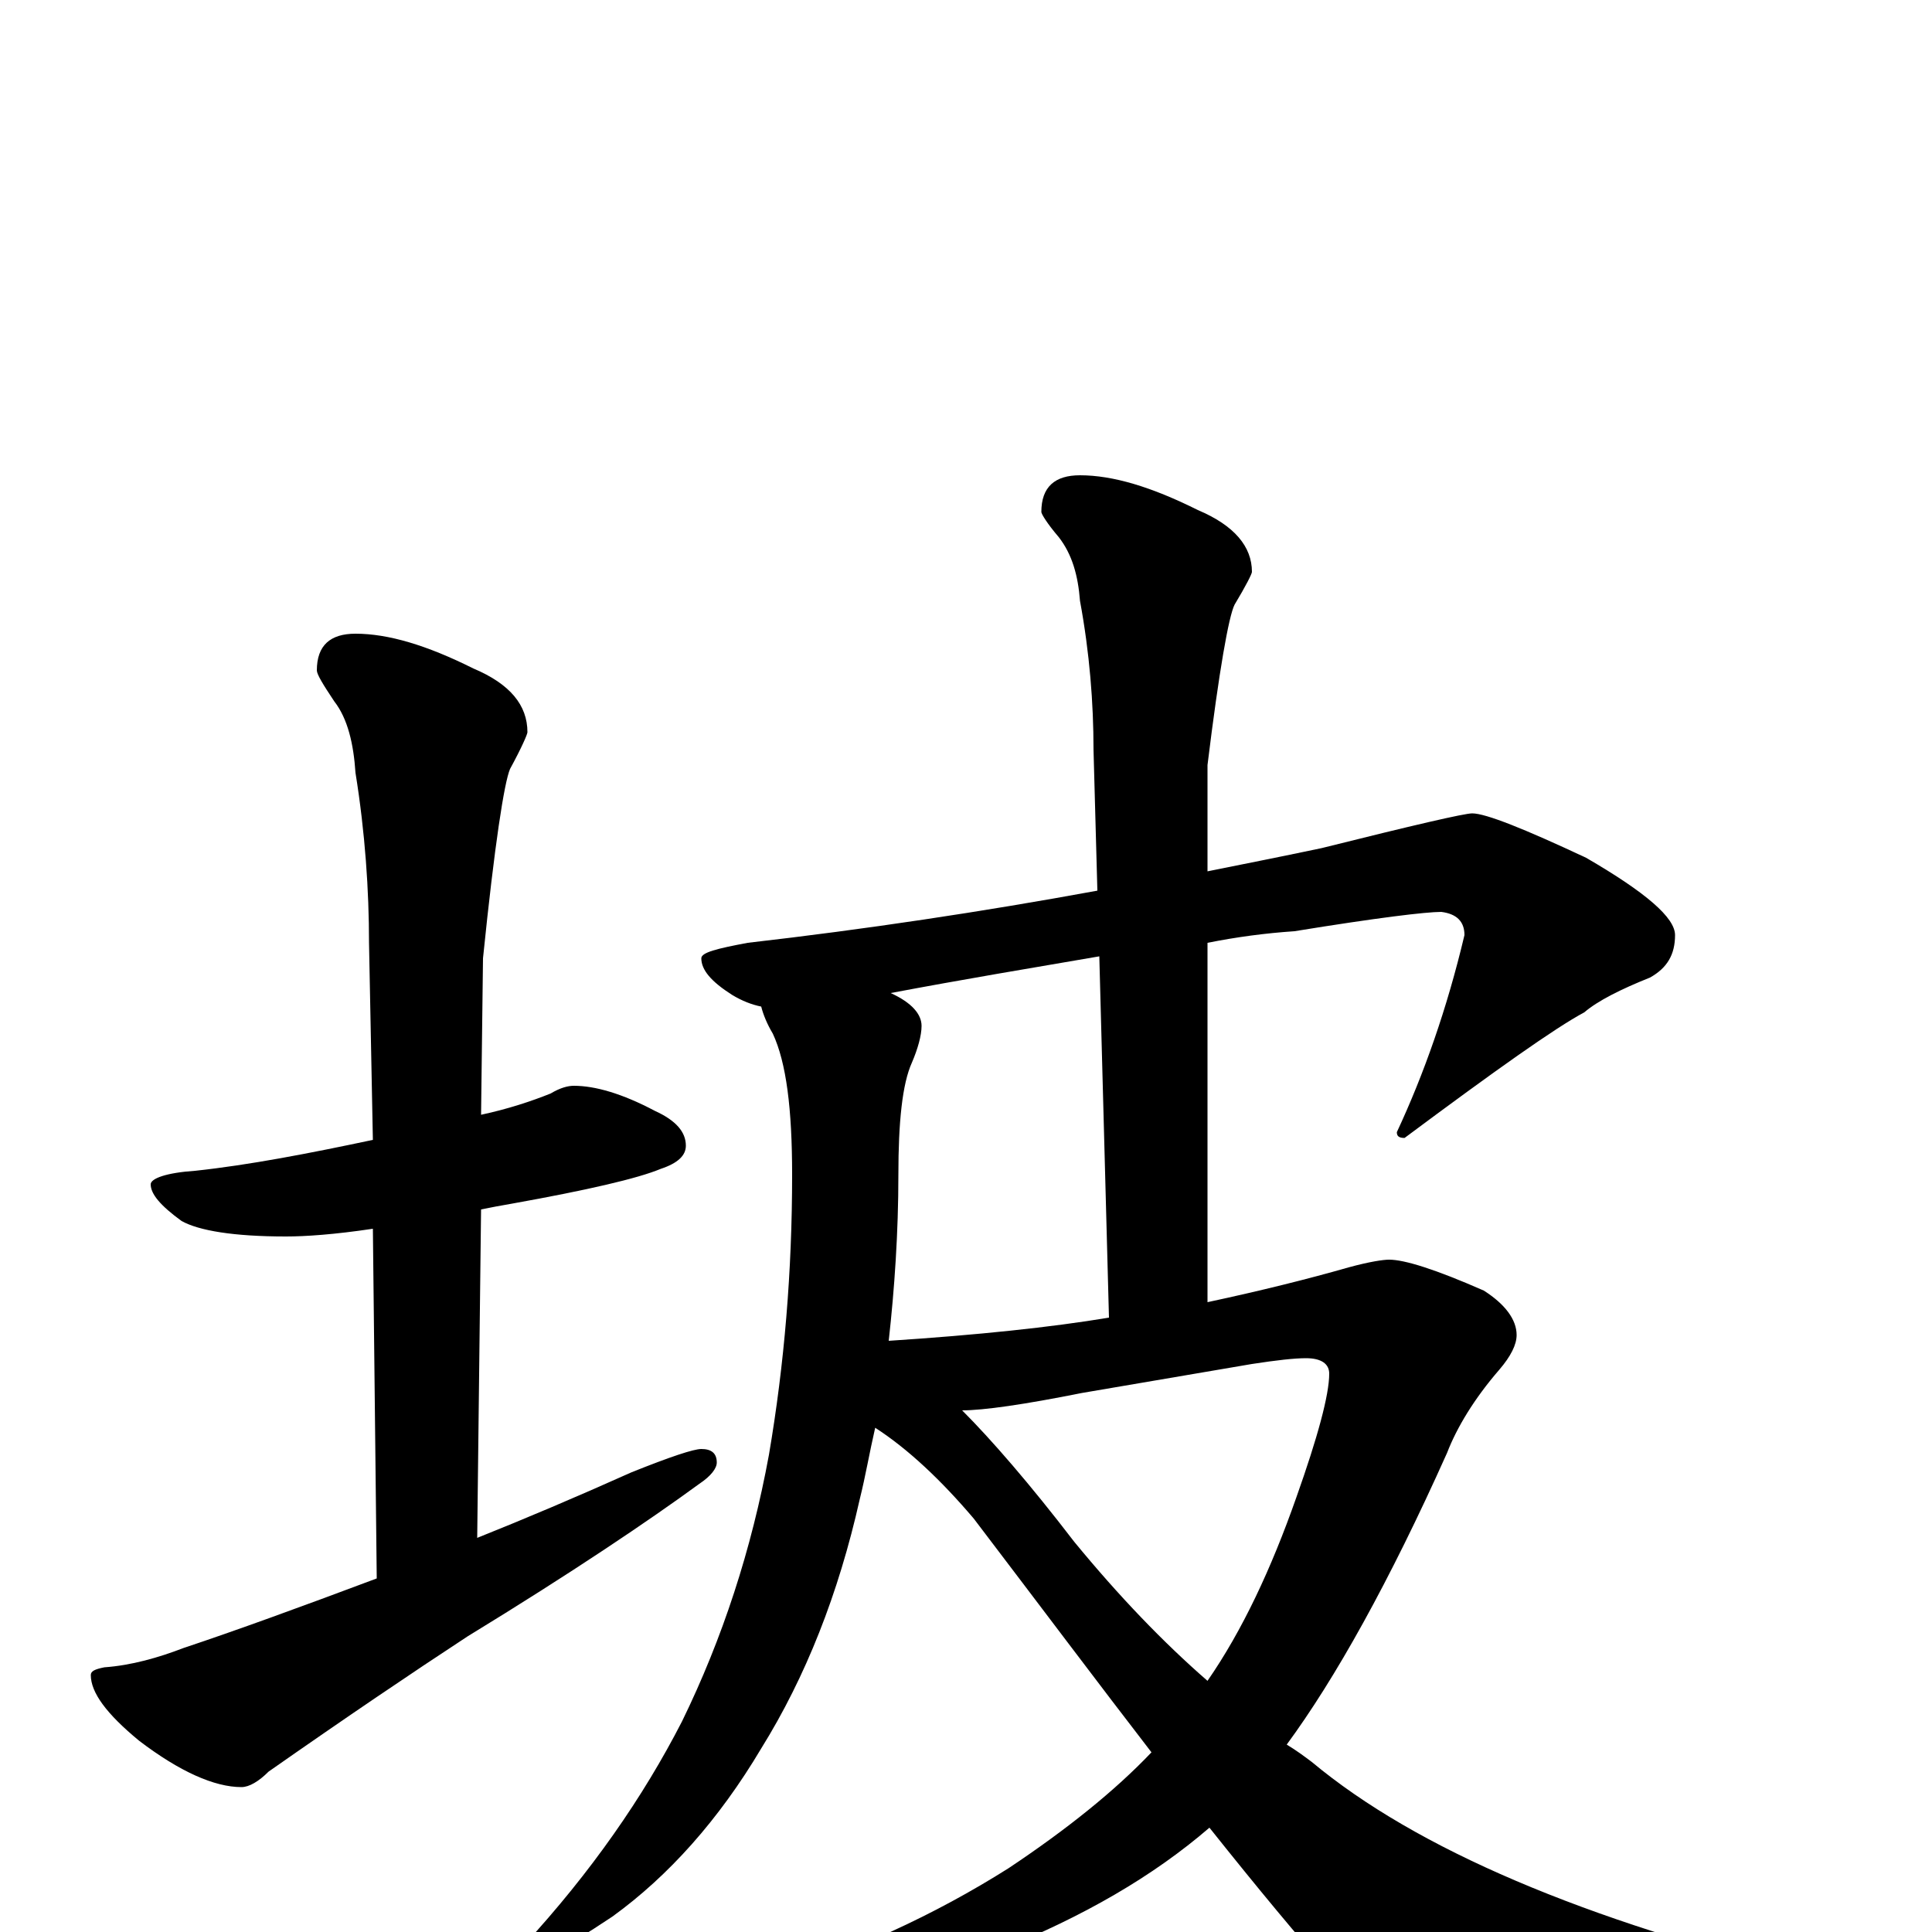 <?xml version="1.0" encoding="utf-8" ?>
<!DOCTYPE svg PUBLIC "-//W3C//DTD SVG 1.1//EN" "http://www.w3.org/Graphics/SVG/1.1/DTD/svg11.dtd">
<svg version="1.1" id="Layer_1" xmlns="http://www.w3.org/2000/svg" xmlns:xlink="http://www.w3.org/1999/xlink" x="0px" y="145px" width="1000px" height="1000px" viewBox="0 0 1000 1000" enable-background="new 0 0 1000 1000" xml:space="preserve">
<g id="Layer_1">
<path id="glyph" transform="matrix(1 0 0 -1 0 1000)" d="M297,438C308,438 322,434 339,425C350,420 355,414 355,407C355,402 351,398 342,395C330,390 304,384 265,377C259,376 254,375 249,374l-2,-170C272,214 298,225 327,238C347,246 359,250 363,250C368,250 371,248 371,243C371,240 368,236 362,232C336,213 296,186 242,153C213,134 179,111 139,83C134,78 129,75 125,75C111,75 93,83 72,99C55,113 47,124 47,133C47,135 49,136 54,137C68,138 82,142 95,147C122,156 155,168 195,183l-2,181C173,361 158,360 148,360C121,360 103,363 94,368C83,376 78,382 78,387C78,390 86,393 101,394C129,397 160,403 193,410l-2,102C191,539 189,569 184,600C183,615 180,628 173,637C167,646 164,651 164,653C164,666 171,672 184,672C201,672 221,666 245,654C264,646 273,635 273,621C273,620 270,613 264,602C261,595 256,563 250,504l-1,-81C263,426 275,430 285,434C290,437 294,438 297,438M762,579C769,579 789,571 821,556C852,538 867,525 867,516C867,506 863,499 854,494C839,488 827,482 820,476C805,468 774,446 727,411C724,411 723,412 723,414C737,444 749,478 758,516C758,523 754,527 746,528C738,528 713,525 670,518C655,517 640,515 625,512l0,-186C653,332 677,338 698,344C709,347 716,348 719,348C727,348 743,343 768,332C779,325 785,317 785,309C785,304 782,298 776,291C763,276 754,261 749,248C719,181 691,131 666,97C671,94 675,91 679,88C733,43 820,6 939,-23C951,-26 957,-32 957,-39C957,-42 951,-46 939,-49C874,-66 821,-74 779,-74C757,-74 739,-68 725,-57C710,-47 677,-10 626,54C597,29 561,8 516,-10C472,-29 437,-39 410,-39C392,-39 383,-36 383,-31C383,-29 386,-27 392,-26C441,-11 484,9 522,33C552,53 577,73 596,93C569,128 539,168 504,214C487,234 470,250 453,261C450,248 448,236 445,224C434,175 417,132 394,95C372,58 346,29 317,8C290,-10 273,-19 266,-19C263,-19 262,-18 262,-15C262,-14 265,-12 271,-7C306,31 333,70 353,109C374,152 389,198 398,247C406,294 410,342 410,392C410,426 407,450 400,465C397,470 395,475 394,479C389,480 384,482 379,485C368,492 363,498 363,504C363,507 371,509 387,512C448,519 508,528 568,539l-2,73C566,636 564,662 559,689C558,702 555,713 548,722C542,729 539,734 539,735C539,748 546,754 559,754C576,754 596,748 620,736C639,728 648,717 648,704C648,703 645,697 639,687C636,681 631,653 625,604l0,-55C645,553 665,557 684,561C732,573 758,579 762,579M498,270C513,255 533,232 556,202C579,174 602,150 625,130C643,156 658,188 671,225C682,256 688,278 688,289C688,294 684,297 676,297C670,297 661,296 648,294l-88,-15C530,273 509,270 498,270M460,306C506,309 544,313 574,318l-5,187C534,499 498,493 461,486C472,481 477,475 477,469C477,464 475,457 472,450C467,439 465,419 465,392C465,362 463,333 460,306z"/>
</g>
</svg>
